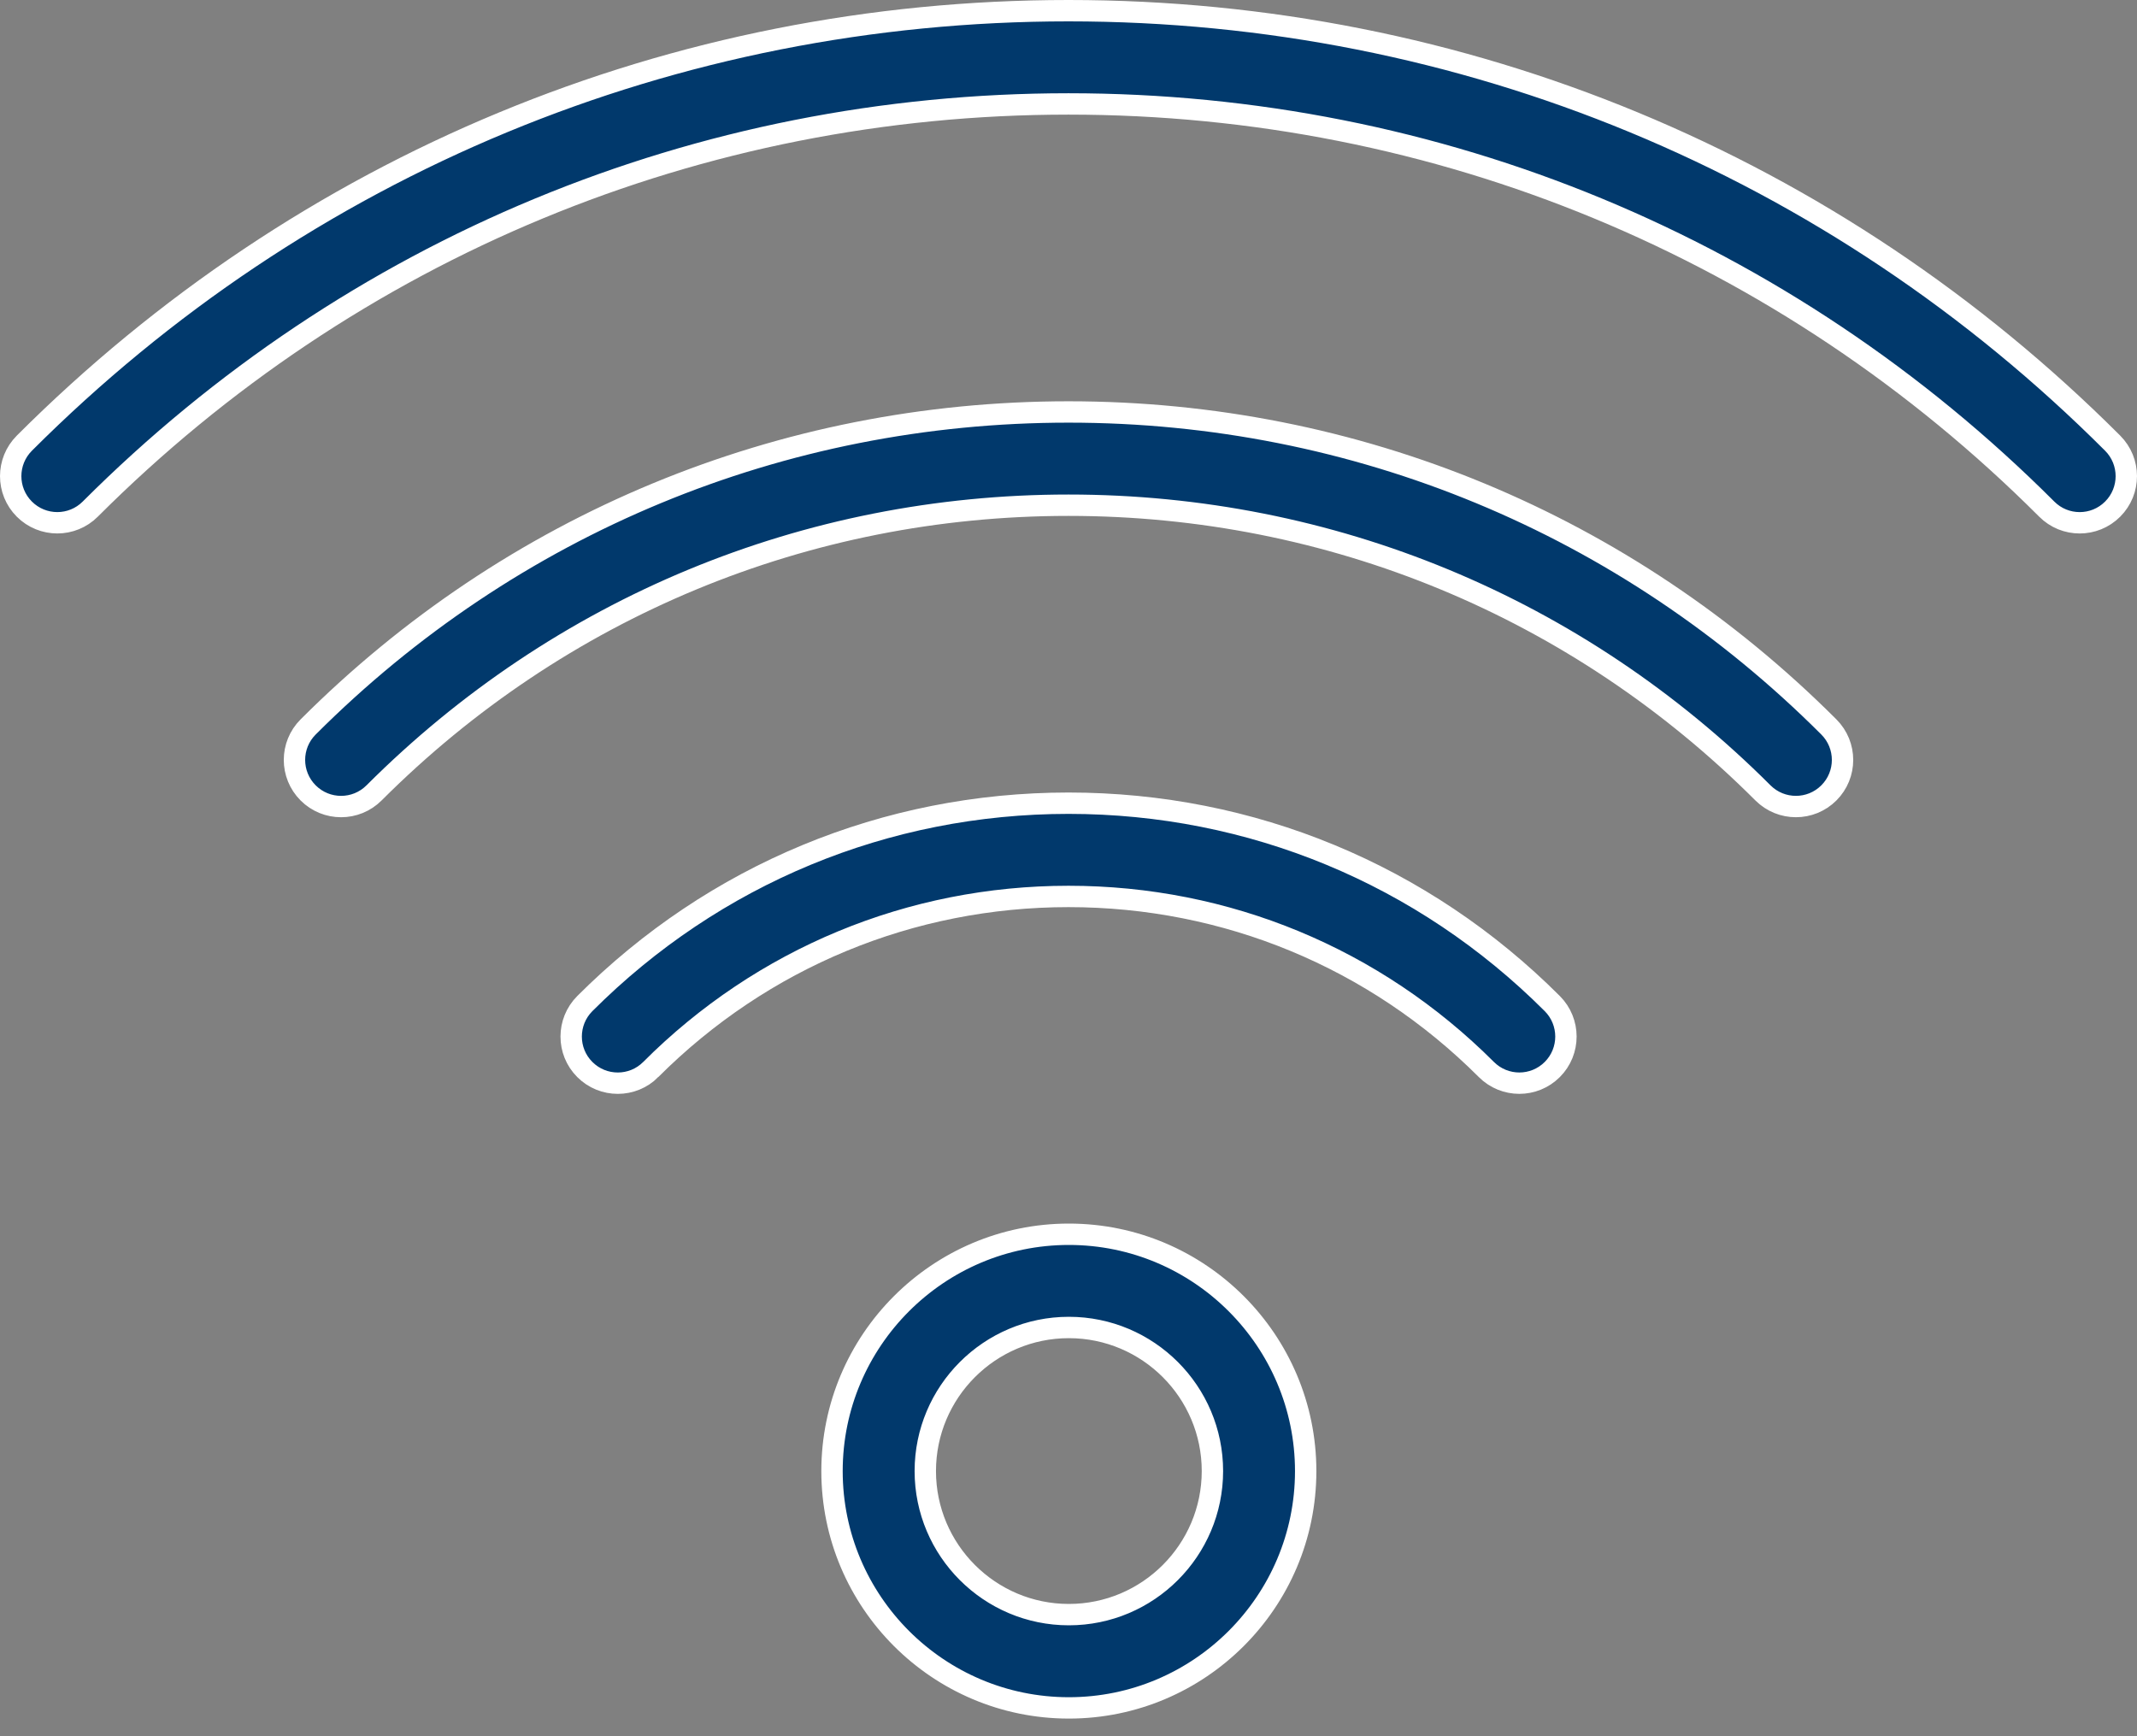 <?xml version="1.0" encoding="UTF-8"?>
<svg xmlns="http://www.w3.org/2000/svg" width="80" height="65" viewBox="0 0 80 65" fill="none">
  <rect x="0" y="0" width="80" height="65" fill="#808080" stroke="none"/>
  <path d="M21.893 37.572L21.893 37.572C26.731 32.733 33.159 30.07 40.002 30.07C46.843 30.07 53.274 32.733 58.111 37.572L58.111 37.572C58.792 38.254 58.792 39.359 58.111 40.04C57.429 40.722 56.324 40.722 55.643 40.04C51.464 35.862 45.908 33.561 40.001 33.561C34.093 33.561 28.538 35.863 24.361 40.04L24.361 40.041C24.021 40.382 23.575 40.552 23.128 40.552C22.68 40.552 22.235 40.382 21.893 40.04L21.893 40.04C21.212 39.36 21.212 38.254 21.893 37.572ZM11.535 27.216L11.535 27.216C19.139 19.61 29.247 15.423 40.001 15.423C50.754 15.423 60.862 19.61 68.465 27.216L68.465 27.216C69.147 27.898 69.147 29.003 68.465 29.684L68.465 29.684C68.124 30.025 67.678 30.195 67.231 30.195C66.784 30.195 66.339 30.025 65.997 29.684C59.053 22.739 49.82 18.914 40.001 18.914C30.181 18.914 20.947 22.74 14.003 29.684C13.321 30.366 12.216 30.366 11.535 29.684C10.853 29.002 10.853 27.897 11.535 27.216ZM0.911 16.592L0.911 16.592C11.352 6.15 25.233 0.401 39.999 0.4C54.766 0.4 68.646 6.15 79.089 16.592C79.77 17.274 79.77 18.379 79.089 19.06C78.747 19.402 78.302 19.572 77.855 19.572C77.407 19.572 76.962 19.402 76.621 19.06C66.839 9.279 53.832 3.891 39.999 3.891C26.167 3.891 13.161 9.279 3.379 19.06C2.698 19.742 1.593 19.742 0.911 19.06C0.23 18.379 0.23 17.274 0.911 16.592ZM45.388 55.074V55.074C45.388 52.109 42.978 49.698 40.013 49.698C37.049 49.698 34.639 52.109 34.639 55.074C34.639 58.038 37.049 60.448 40.013 60.448C42.977 60.448 45.387 58.038 45.388 55.074ZM31.147 55.075C31.147 50.186 35.124 46.208 40.013 46.208C44.901 46.208 48.879 50.186 48.879 55.075C48.879 59.963 44.902 63.94 40.013 63.94C35.124 63.94 31.147 59.964 31.147 55.075Z" fill="#01396C" stroke="white" stroke-width="0.8"></path>
</svg>
